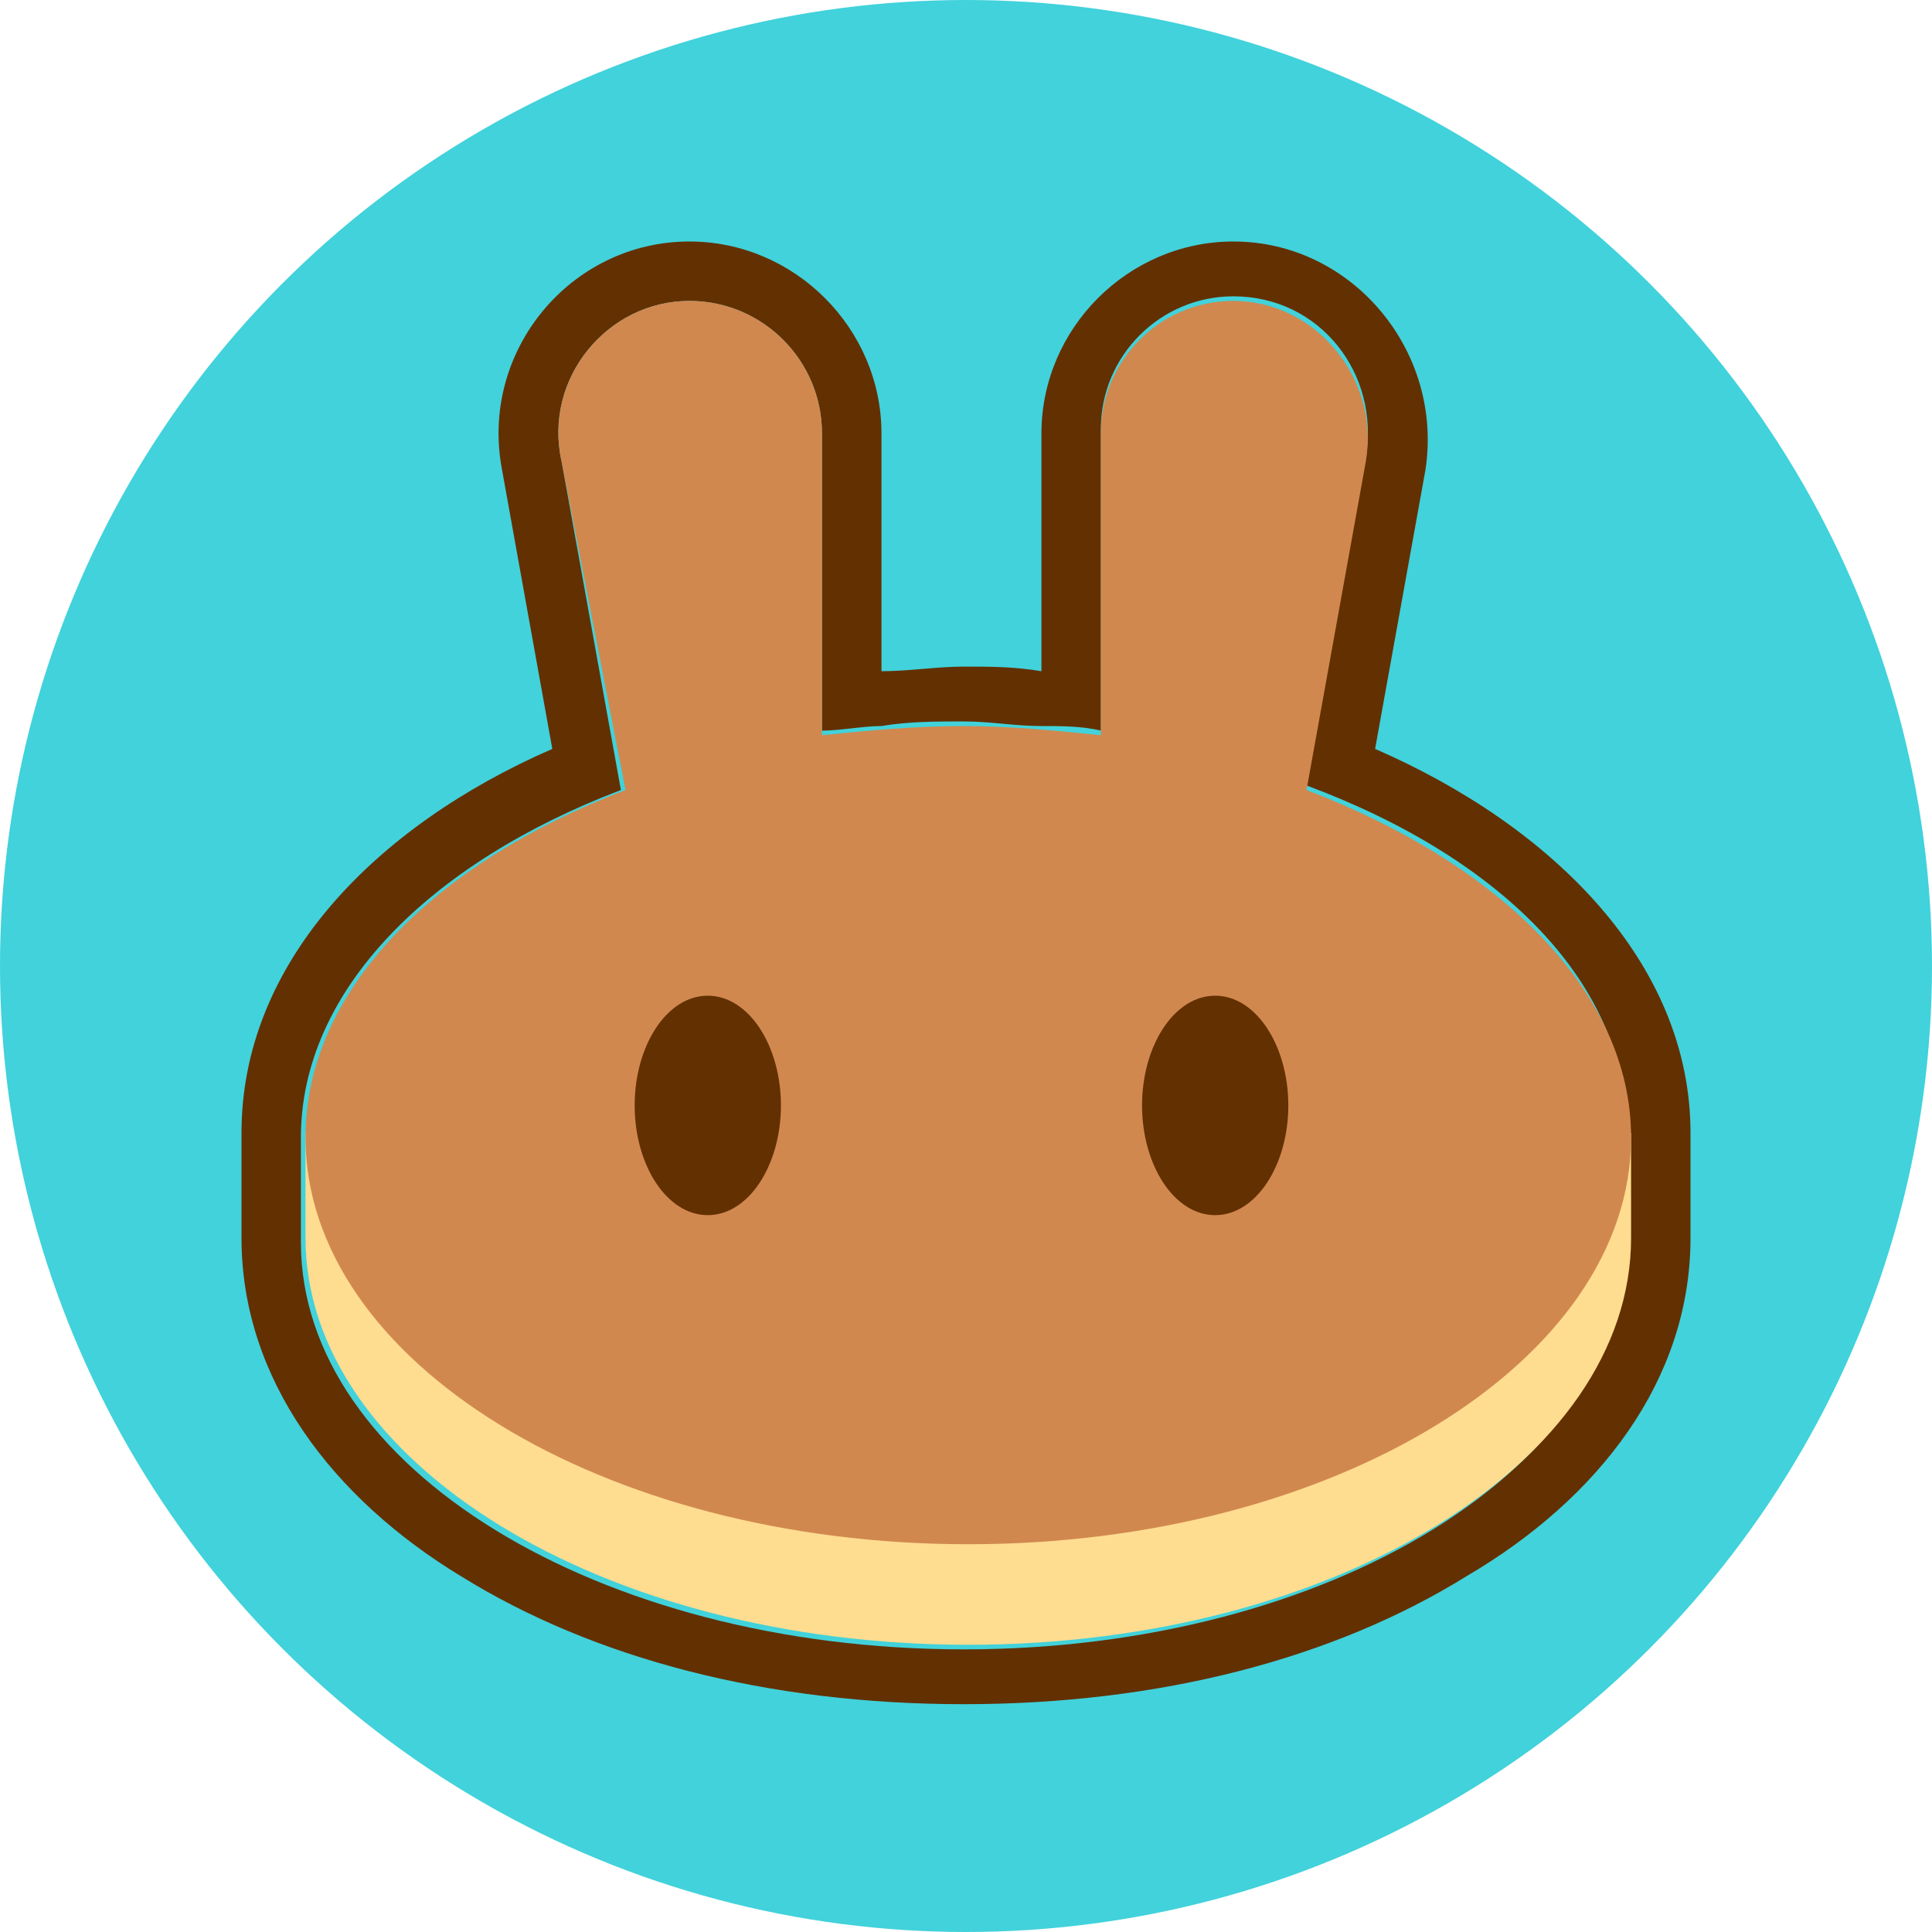 <svg width="24" height="24" viewBox="0 0 24 24" fill="none" xmlns="http://www.w3.org/2000/svg">
<circle cx="12" cy="12" r="12" fill="#41D2DB"/>
<path fill-rule="evenodd" clip-rule="evenodd" d="M6.237 5.839C5.953 4.363 7.088 3 8.565 3C9.871 3 10.95 4.079 10.95 5.385V8.338C11.29 8.338 11.631 8.281 11.972 8.281C12.312 8.281 12.596 8.281 12.937 8.338V5.385C12.937 4.079 14.016 3 15.322 3C16.798 3 17.934 4.363 17.707 5.839L17.082 9.303C19.297 10.268 21 11.972 21 14.073V15.379C21 17.139 19.864 18.615 18.218 19.58C16.571 20.602 14.413 21.17 11.972 21.17C9.53 21.17 7.372 20.602 5.726 19.58C4.136 18.615 3 17.139 3 15.379V14.073C3 11.972 4.647 10.268 6.861 9.303L6.237 5.839ZM16.23 9.757L16.968 5.669C17.139 4.647 16.401 3.681 15.322 3.681C14.413 3.681 13.675 4.42 13.675 5.328V9.076C13.448 9.019 13.164 9.019 12.937 9.019C12.596 9.019 12.312 8.962 11.972 8.962C11.631 8.962 11.29 8.962 10.95 9.019C10.722 9.019 10.438 9.076 10.211 9.076V5.385C10.211 4.476 9.473 3.738 8.565 3.738C7.543 3.738 6.748 4.703 6.975 5.726L7.713 9.814C5.328 10.722 3.738 12.312 3.738 14.129V15.435C3.738 18.218 7.429 20.489 11.972 20.489C16.514 20.489 20.205 18.218 20.205 15.435V14.129C20.262 12.255 18.672 10.666 16.23 9.757Z" fill="#633001"/>
<path d="M20.262 15.378C20.262 18.161 16.571 20.432 12.028 20.432C7.486 20.432 3.795 18.161 3.795 15.378V14.072H20.262V15.378Z" fill="#FEDC90"/>
<path fill-rule="evenodd" clip-rule="evenodd" d="M6.975 5.726C6.748 4.704 7.543 3.738 8.565 3.738C9.473 3.738 10.211 4.476 10.211 5.385V9.133C10.779 9.076 11.347 9.019 11.972 9.019C12.539 9.019 13.107 9.076 13.675 9.133V5.385C13.675 4.476 14.413 3.738 15.322 3.738C16.344 3.738 17.139 4.704 16.968 5.726L16.23 9.814C18.615 10.723 20.262 12.312 20.262 14.129C20.262 16.912 16.571 19.183 12.028 19.183C7.486 19.183 3.795 16.912 3.795 14.129C3.795 12.312 5.385 10.723 7.77 9.814L6.975 5.726Z" fill="#D1884F"/>
<path d="M9.701 13.732C9.701 14.47 9.303 15.095 8.792 15.095C8.281 15.095 7.884 14.47 7.884 13.732C7.884 12.994 8.281 12.369 8.792 12.369C9.303 12.369 9.701 12.994 9.701 13.732Z" fill="#633001"/>
<path d="M16.004 13.732C16.004 14.47 15.606 15.095 15.095 15.095C14.584 15.095 14.187 14.47 14.187 13.732C14.187 12.994 14.584 12.369 15.095 12.369C15.606 12.369 16.004 12.994 16.004 13.732Z" fill="#633001"/>
</svg>

